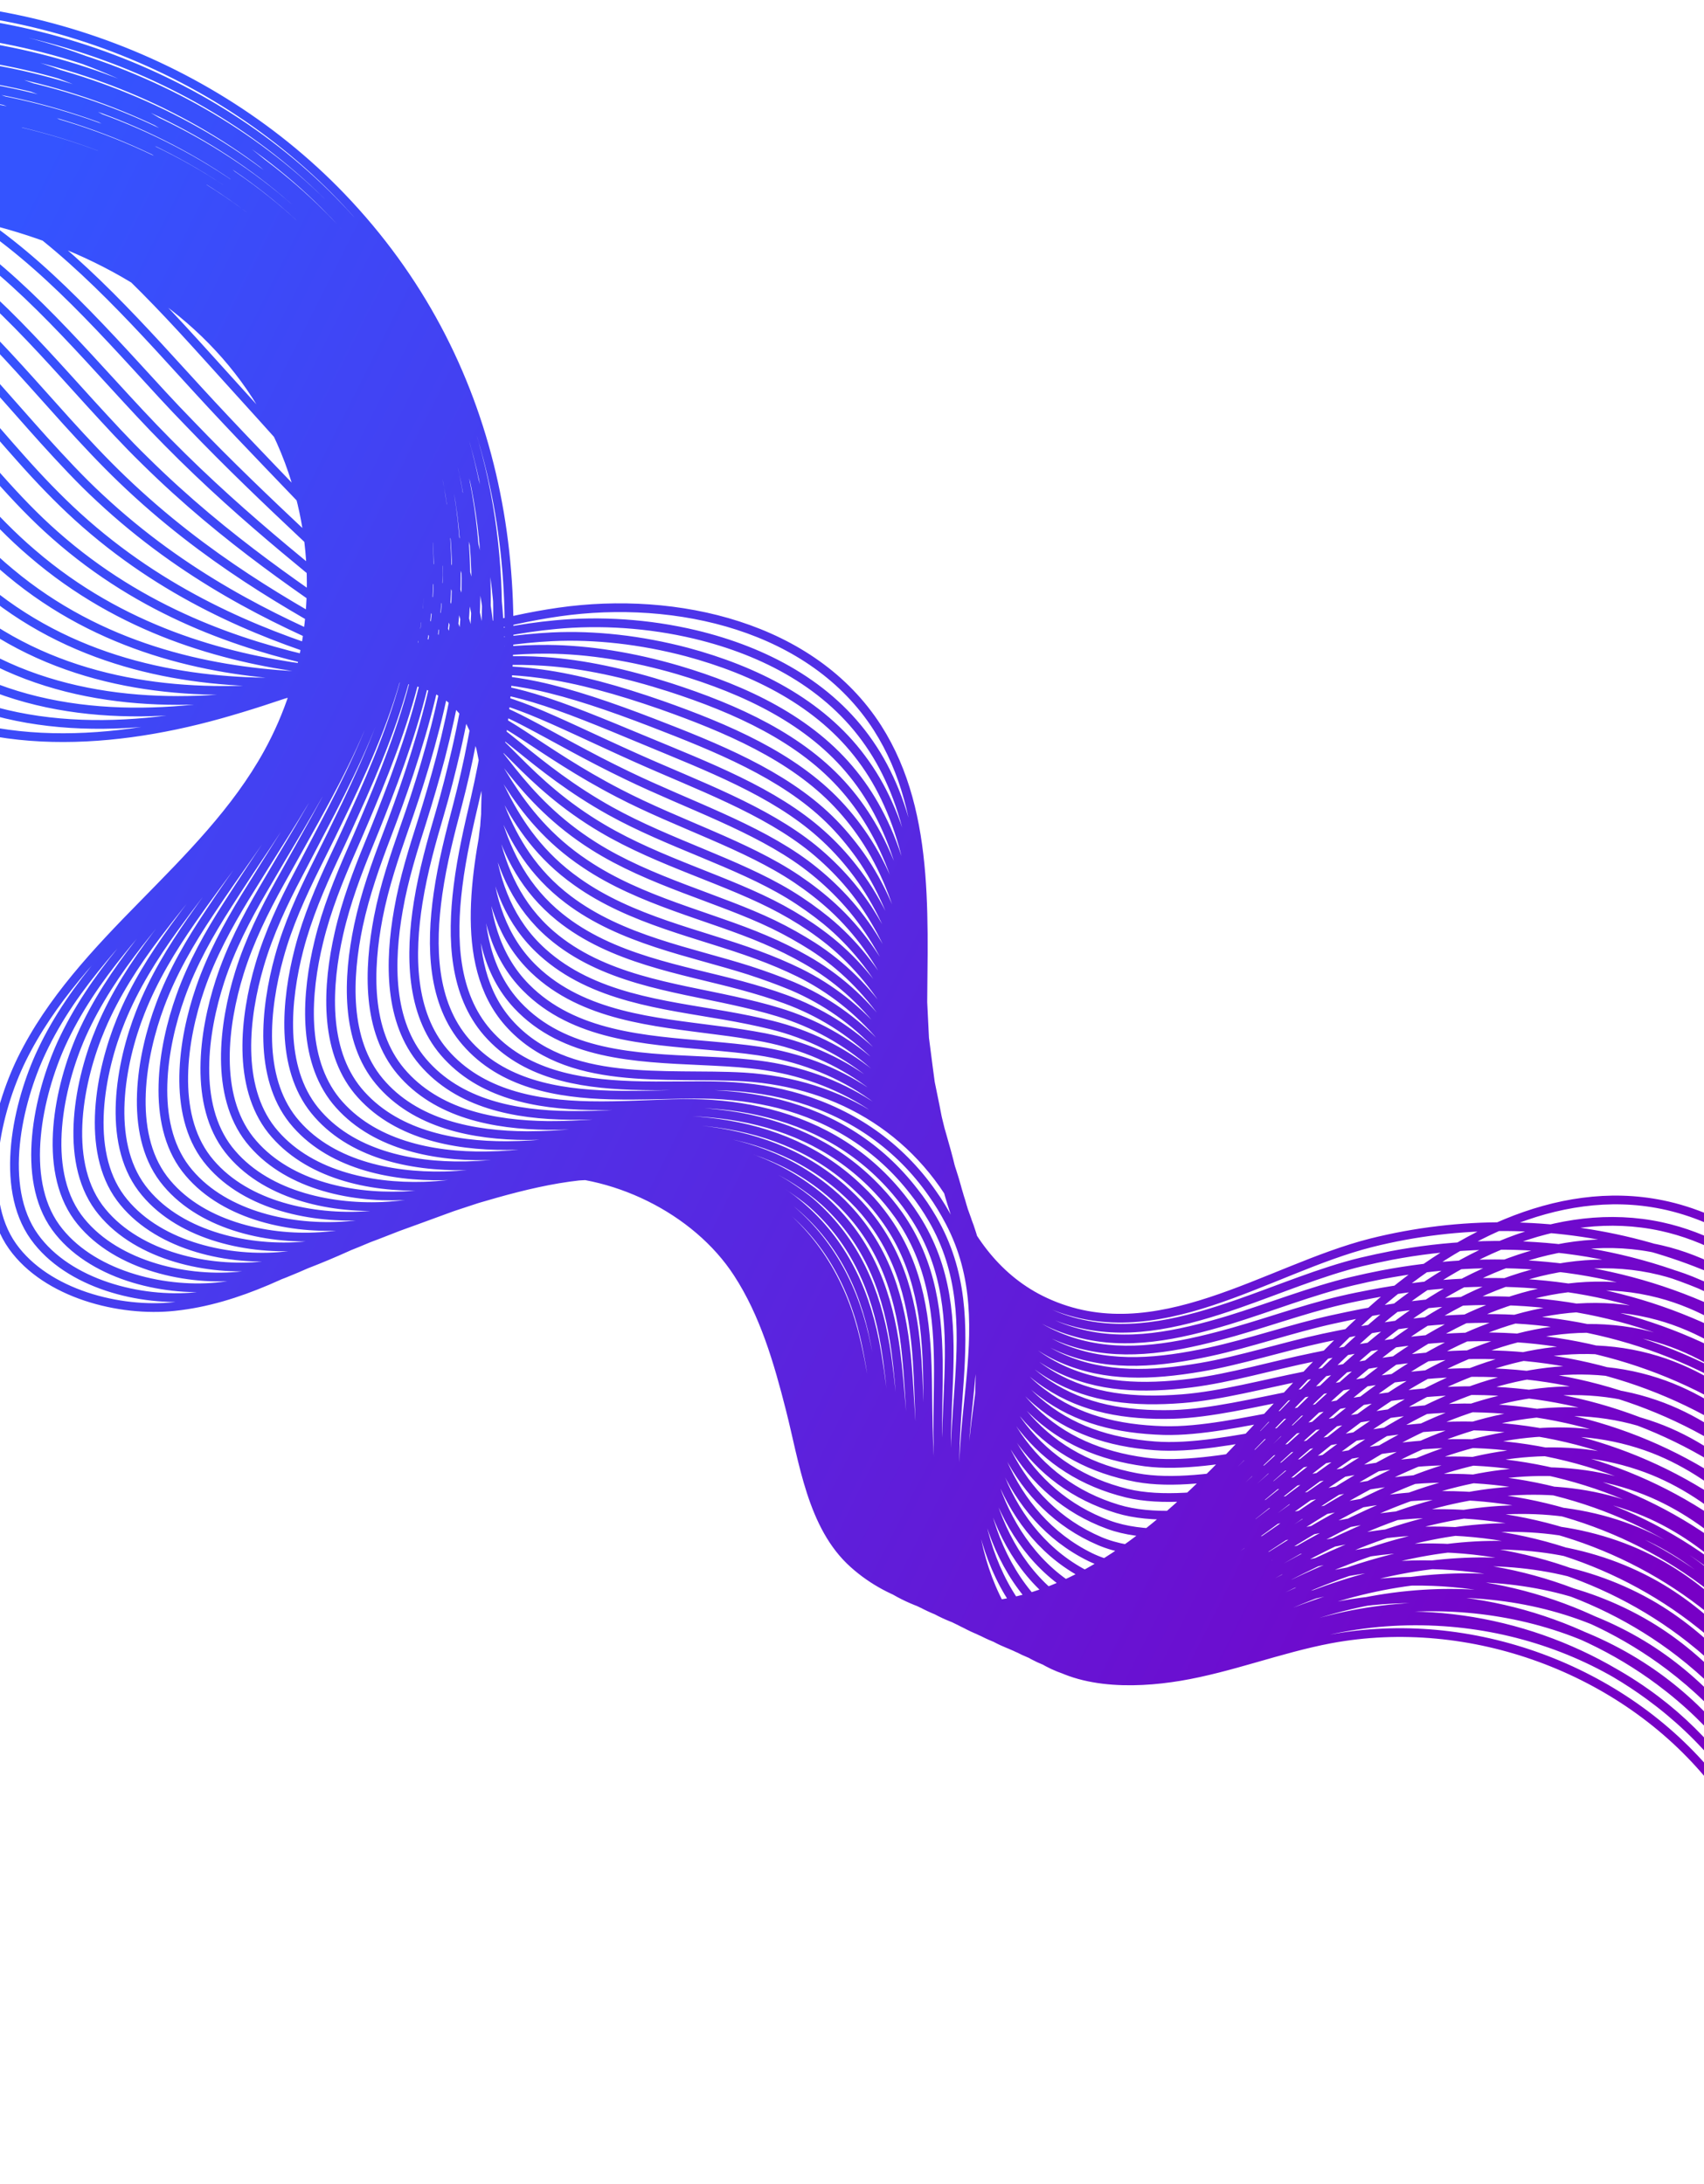 <svg width="390" height="500" viewBox="0 0 390 500" fill="none" xmlns="http://www.w3.org/2000/svg">
<path d="M-157.728 109.368C-142.872 86.56 -109.334 79.005 -85.952 93.195C-61.531 108.045 -51.765 139.946 -28.475 156.532C-6.126 172.44 24.015 170.854 50.169 163.564C76.323 156.275 101.097 143.941 127.97 140.104C154.843 136.268 185.962 143.395 200.826 166.621C213.674 186.746 211.032 212.551 211.196 236.396C211.41 260.232 217.714 288.099 239.214 298.051C264.501 309.798 289.91 290.563 313.827 284.516C354.441 274.326 399.307 285.318 428.697 315.646C458.705 346.563 469.87 394.836 456.472 435.624M-153.005 104.761C-137.697 82.725 -104.473 75.636 -81.129 89.631C-62.082 101.018 -51.609 122.463 -37.066 139.326C-32.898 144.134 -28.446 148.584 -23.375 152.307C-1.29 168.418 27.86 167.985 52.973 162.111C70.148 158.078 86.596 151.858 103.393 147.443C111.187 145.377 119.017 143.76 127.114 143.002C137.394 142.023 148.453 142.715 159.111 145.255C175.02 149.055 189.784 156.87 198.934 170.174C201.319 173.608 203.176 177.194 204.711 180.944C211.743 198.198 210.79 218.618 211.41 238.024C211.498 241.093 211.703 244.24 211.966 247.427C213.997 268.635 220.581 290.63 238.385 299.779C241.472 301.357 244.514 302.437 247.626 303.099C259.413 305.724 271.313 302.662 283.21 298.537C292.735 295.226 302.265 291.155 311.589 288.895C313.862 288.354 316.143 287.861 318.435 287.418C330.876 285.06 343.608 284.466 356.095 285.742C382.323 288.505 407.467 299.774 426.349 318.933C432.136 324.794 437.248 331.342 441.587 338.343C459.928 367.775 465.12 405.57 454.224 438.386M-148.234 100.144C-132.512 78.939 -99.613 72.266 -76.257 86.057C-57.199 97.24 -46.402 118.268 -31.82 135.073C-27.662 139.832 -23.258 144.292 -18.227 148.073C3.555 164.445 31.802 165.097 55.875 160.639C72.323 157.555 87.975 152.451 103.841 148.975C111.213 147.345 118.622 146.164 126.337 145.783C136.108 145.308 146.706 146.493 157.207 149.266C172.841 153.473 187.734 160.91 197.17 173.601C199.624 176.87 201.608 180.33 203.213 183.915C210.765 200.462 210.662 220.312 211.712 239.585C211.898 242.634 212.102 245.782 212.463 248.95C214.786 270.101 220.738 291.965 237.761 301.519C240.662 303.183 243.616 304.331 246.601 305.119C257.918 308.189 269.483 305.748 281.191 302.216C290.597 299.333 300.174 295.506 309.507 293.294C311.78 292.753 314.061 292.261 316.353 291.817C328.745 289.469 341.391 288.69 353.858 289.868C379.972 292.299 405.176 303.354 424.117 322.3C429.944 328.102 435.037 334.552 439.425 341.544C457.884 370.801 463.115 408.538 452.094 441.227M-143.463 95.528C-127.278 75.144 -94.742 68.946 -71.385 82.483C-52.307 93.511 -41.146 114.064 -26.632 130.78C-22.474 135.54 -18.07 139.999 -13.136 143.799C8.332 160.383 35.638 162.179 58.669 159.137C74.391 157.003 89.247 153.014 104.192 150.526C111.143 149.332 118.13 148.586 125.424 148.641C134.694 148.718 144.871 150.339 155.166 153.354C170.564 157.911 185.488 164.987 195.22 177.115C197.743 180.219 199.797 183.514 201.519 186.924C209.592 202.763 210.291 222.053 211.819 241.183C212.054 244.223 212.346 247.303 212.755 250.461C215.411 271.497 220.73 293.232 236.883 303.257C239.648 304.998 242.465 306.223 245.274 307.147C256.062 310.623 267.311 308.9 278.909 305.845C288.205 303.438 297.82 299.806 307.114 297.653C309.386 297.112 311.678 296.668 313.92 296.234C326.312 293.885 338.881 292.97 351.262 293.962C377.31 296.052 402.573 306.893 421.516 325.585C427.334 331.339 432.514 337.722 436.893 344.664C455.412 373.708 460.691 411.436 449.651 444.026M-138.692 90.911C-122.093 71.358 -89.881 65.577 -66.464 78.9C-47.366 89.772 -35.891 109.859 -21.337 126.518C-17.179 131.277 -12.833 135.697 -7.939 139.555C13.265 156.342 39.581 159.291 61.571 157.664C76.614 156.472 90.685 153.646 104.64 152.057C111.17 151.299 117.677 150.95 124.647 151.422C133.457 151.992 143.173 154.108 153.31 157.356C168.472 162.261 183.486 169.017 193.456 180.543C196.057 183.53 198.18 186.66 200.02 189.895C208.614 205.026 210.173 223.796 212.121 242.743C212.395 245.725 212.785 248.786 213.243 251.935C216.24 272.905 220.869 294.47 236.25 304.948C238.868 306.717 241.567 308.117 244.239 309.118C254.548 312.99 265.471 311.937 276.88 309.475C286.008 307.506 295.719 304.108 305.032 302.052C307.314 301.56 309.596 301.068 311.838 300.633C324.191 298.343 336.664 297.193 349.065 298.03C375.047 299.778 400.312 310.366 419.324 328.893C425.181 334.589 430.352 340.923 434.77 347.807C453.407 376.676 458.668 414.306 447.56 446.809M-133.921 86.294C-116.869 67.513 -85.011 62.256 -61.592 75.326C-42.483 85.994 -30.635 105.655 -16.1 122.216C-11.951 126.926 -7.606 131.346 -2.8 135.272C18.101 152.32 43.523 156.403 64.463 156.143C78.789 155.949 92.054 154.191 105.137 153.58C111.245 153.257 117.331 153.344 123.88 154.251C132.19 155.374 141.435 157.935 151.415 161.415C166.293 166.68 181.397 173.114 191.701 184.019C194.371 186.841 196.613 189.796 198.571 192.857C207.685 207.28 210.095 225.48 212.472 244.294C212.843 247.257 213.282 250.309 213.73 253.409C217.059 274.264 221.056 295.698 235.607 306.59C238.088 308.437 240.601 309.923 243.195 311.04C253.024 315.308 263.573 314.935 274.882 312.999C283.89 311.457 293.648 308.303 302.97 306.296C305.252 305.804 307.495 305.37 309.786 304.926C322.09 302.645 334.534 301.349 346.85 302C372.717 303.416 398.041 313.791 417.162 332.094C423.058 337.731 428.22 344.017 432.677 350.843C451.432 379.537 456.683 417.119 445.498 449.485M-129.198 81.687C-111.733 63.737 -80.199 58.896 -56.769 71.762C-37.591 82.264 -25.428 101.46 -10.903 117.972C-6.754 122.683 -2.457 127.112 2.3 131.047C22.888 148.308 47.368 153.534 67.257 154.641C80.867 155.446 93.287 154.812 105.478 155.082C111.174 155.244 116.83 155.717 122.947 157.012C130.757 158.687 139.581 161.683 149.365 165.455C164.016 171.117 179.151 177.191 189.742 187.484C192.481 190.141 194.801 192.98 196.877 195.866C206.512 209.581 209.782 227.261 212.618 245.834C213.087 248.778 213.516 251.781 214.062 254.862C217.674 275.612 221.039 296.915 234.768 308.27C237.113 310.194 239.49 311.757 241.956 313C251.315 317.713 261.538 318.01 272.649 316.618C281.537 315.504 291.294 312.604 300.635 310.694C302.917 310.202 305.16 309.767 307.412 309.382C319.667 307.111 332.025 305.629 344.312 306.133C370.112 307.209 395.497 317.369 414.629 335.468C420.515 341.057 425.765 347.274 430.213 354.052C449.027 382.532 454.327 420.104 443.066 452.333M-124.436 77.022C-106.509 59.892 -75.289 55.518 -51.907 68.14C-32.717 78.437 -20.231 97.216 -5.676 113.621C-1.536 118.283 2.77 122.761 7.43 126.715C27.763 144.228 51.243 150.558 70.14 153.071C83.023 154.826 94.648 155.307 105.917 156.565C111.192 157.163 116.426 158.072 122.171 159.793C129.471 161.971 137.834 165.461 147.461 169.466C161.876 175.477 177.1 181.23 187.929 190.921C190.737 193.412 193.175 196.077 195.33 198.847C205.534 211.845 209.606 228.964 212.871 247.404C213.38 250.29 213.916 253.322 214.501 256.345C218.454 277.029 221.168 298.104 234.086 309.97C236.294 311.971 238.534 313.611 240.872 314.98C249.703 320.099 259.601 321.067 270.611 320.2C279.38 319.514 289.184 316.857 298.534 314.996C300.826 314.552 303.068 314.118 305.311 313.684C317.566 311.412 329.847 309.794 342.057 310.161C367.791 310.896 393.187 320.852 412.378 338.737C418.295 344.218 423.545 350.436 428.08 357.146C447.013 385.451 452.304 422.975 440.965 455.067M-119.665 72.405C-101.334 56.058 -70.428 52.148 -46.986 64.556C-27.776 74.698 -14.927 93.002 -0.39 109.31C3.749 113.972 8.006 118.459 12.578 122.481C32.599 140.206 55.136 147.68 72.992 151.608C85.149 154.313 95.929 155.919 106.365 158.097C111.16 159.091 116.031 160.475 121.345 162.583C128.145 165.314 136.087 169.239 145.556 173.477C159.735 179.837 175.001 185.279 186.164 194.348C189.052 196.723 191.549 199.174 193.822 201.769C204.555 214.108 209.469 230.61 213.164 248.915C213.77 251.782 214.345 254.757 214.93 257.78C219.167 278.358 221.297 299.294 233.345 311.631C235.368 313.718 237.529 315.475 239.73 316.921C248.081 322.437 257.654 324.074 268.475 323.8C277.125 323.542 286.976 321.129 296.336 319.317C298.627 318.873 300.87 318.439 303.073 318.063C315.28 315.801 327.474 313.997 339.704 314.209C365.334 314.66 390.779 324.353 410.07 341.966C416.026 347.389 421.315 353.549 425.841 360.21C444.892 388.341 450.163 425.767 438.806 457.761M-114.894 67.789C-96.1 52.262 -65.558 48.828 -42.114 60.983C-22.893 70.92 -9.671 88.797 4.856 105.056C8.995 109.718 13.243 114.157 17.727 118.246C37.434 136.184 59.03 144.801 75.894 150.136C87.373 153.782 97.26 156.522 106.814 159.629C111.187 161.059 115.627 162.83 120.529 165.422C126.829 168.705 134.301 173.076 143.613 177.546C157.507 184.265 172.911 189.377 184.302 197.795C187.259 200.004 189.884 202.329 192.226 204.759C203.529 216.381 209.205 232.381 213.369 250.494C214.023 253.352 214.638 256.268 215.33 259.321C219.907 279.834 221.347 300.599 232.624 313.39C234.509 315.554 236.485 317.397 238.608 318.959C246.479 324.872 255.726 327.179 266.359 327.498C274.898 327.717 284.787 325.499 294.166 323.784C296.408 323.35 298.709 322.955 300.903 322.53C313.07 320.326 325.227 318.327 337.371 318.353C362.934 318.463 388.43 327.894 407.741 345.351C413.687 350.725 419.016 356.827 423.581 363.43C442.74 391.337 448.012 428.763 436.577 460.621M-110.172 63.181C-90.964 48.485 -60.746 45.468 -37.291 57.418C-18.05 67.2 -4.513 84.612 10.044 100.764C14.223 105.368 18.382 109.874 22.817 113.973C42.27 132.161 62.866 141.883 78.688 148.634C89.441 153.23 98.474 157.045 107.165 161.18C111.068 163.055 115.135 165.252 119.655 168.222C125.445 172.008 132.505 176.863 141.611 181.576C155.279 188.693 170.705 193.395 182.392 201.25C185.418 203.295 188.16 205.445 190.62 207.701C202.492 218.605 208.971 234.045 213.612 252.015C214.306 254.815 215.028 257.761 215.759 260.756C220.62 281.163 221.467 301.739 231.874 315.002C233.622 317.243 235.461 319.164 237.457 320.852C244.8 327.17 253.731 330.196 264.253 330.992C272.673 331.638 282.609 329.664 291.949 328.007C294.201 327.622 296.443 327.188 298.647 326.812C310.765 324.617 322.835 322.432 334.951 322.312C360.448 322.081 385.955 331.307 405.326 348.55C411.311 353.867 416.67 359.861 421.235 366.464C440.463 394.206 445.774 431.574 434.263 463.295M-105.4 58.565C-85.74 44.641 -55.876 42.147 -32.419 53.845C-13.167 63.422 0.742 80.407 15.29 96.51C19.469 101.114 23.619 105.572 27.966 109.738C47.106 128.139 66.799 138.947 81.541 147.171C91.576 152.766 99.795 157.599 107.613 162.712C111.085 164.974 114.691 167.665 118.839 171.061C124.178 175.39 130.768 180.69 139.667 185.645C153.099 193.111 168.615 197.493 180.588 204.736C183.683 206.615 186.505 208.649 189.082 210.73C201.524 220.918 208.814 235.846 213.875 253.634C214.666 256.415 215.428 259.303 216.159 262.297C221.361 282.638 221.566 303.036 231.152 316.761C232.754 319.03 234.466 321.077 236.334 322.89C243.197 329.605 251.803 333.301 262.137 334.69C270.437 335.764 280.371 334.043 289.779 332.474C292.031 332.089 294.283 331.703 296.477 331.279C308.595 329.084 320.588 326.762 332.666 326.448C358.048 325.884 383.615 334.896 403.045 351.926C409.07 357.184 414.419 363.129 419.024 369.674C438.37 397.242 443.662 434.512 432.083 466.145M-100.629 53.948C-80.555 40.855 -51.015 38.778 -27.499 50.261C-8.177 59.673 6.047 76.193 20.575 92.199C24.745 96.754 28.856 101.27 33.154 105.446C51.981 124.059 70.732 136.01 84.482 145.64C93.79 152.185 101.155 158.094 108.11 164.235C111.151 166.884 114.346 170.059 118.111 173.833C122.95 178.713 129.069 184.459 137.86 189.637C151.057 197.452 166.662 201.513 178.872 208.154C182.095 209.908 184.976 211.727 187.632 213.692C200.643 223.162 208.735 237.53 214.226 255.185C215.066 257.956 215.866 260.786 216.695 263.762C222.229 283.988 221.792 304.206 230.518 318.451C231.984 320.798 233.558 322.922 235.299 324.861C241.673 331.923 249.914 336.348 260.147 338.262C268.328 339.764 278.31 338.286 287.727 336.767C289.979 336.381 292.231 335.996 294.434 335.62C306.504 333.435 318.41 330.928 330.469 330.515C355.785 329.61 381.412 338.409 400.902 355.224C406.918 360.434 412.306 366.321 416.95 372.807C436.405 400.152 441.697 437.422 430.089 468.909M-95.858 49.332C-75.322 37.059 -46.096 35.448 -22.627 46.688C-3.285 55.944 11.253 71.998 25.812 87.897C29.981 92.452 34.083 96.919 38.293 101.163C56.865 120.028 74.616 133.083 87.325 144.129C95.956 151.614 102.409 158.56 108.5 165.728C111.12 168.812 113.893 172.423 117.236 176.632C121.576 182.065 127.273 188.247 135.859 193.667C148.77 201.841 164.465 205.581 176.962 211.61C180.253 213.198 183.213 214.901 185.978 216.643C199.549 225.347 208.403 239.213 214.363 256.676C215.291 259.38 216.149 262.249 217.018 265.166C222.883 285.277 221.814 305.365 229.719 320.073C231.048 322.497 232.437 324.707 234.051 326.772C239.945 334.231 247.87 339.374 257.905 341.832C265.918 343.771 275.995 342.529 285.382 341.116C287.643 340.779 289.895 340.394 292.04 339.979C304.062 337.803 315.94 335.149 327.912 334.551C353.162 333.305 378.8 341.899 398.35 358.501C404.405 363.652 409.832 369.481 414.476 375.967C434.049 403.137 439.38 440.349 427.647 471.709M-91.136 44.725C-70.186 33.283 -41.284 32.088 -17.804 43.123C1.549 52.175 16.46 67.803 31.009 83.653C35.179 88.208 39.231 92.685 43.393 96.938C61.652 116.015 78.461 130.213 90.178 142.666C98.082 151.101 103.769 159.055 108.958 167.308C111.137 170.731 113.508 174.876 116.42 179.472C120.259 185.456 125.497 192.132 133.915 197.736C146.6 206.308 162.366 209.63 175.109 215.105C178.47 216.528 181.548 218.057 184.391 219.682C198.531 227.668 208.197 241.024 214.577 258.304C215.553 260.998 216.5 263.799 217.417 266.708C223.575 286.762 221.904 306.612 228.939 321.792C230.083 324.303 231.383 326.58 232.87 328.771C238.285 336.626 245.884 342.44 255.77 345.433C263.672 347.848 273.787 346.801 283.184 345.437C285.445 345.1 287.697 344.715 289.852 344.348C301.833 342.231 313.615 339.343 325.608 338.589C350.744 337.011 376.431 345.342 396.041 361.73C402.126 366.774 407.554 372.603 412.237 379.031C431.879 406.036 437.25 443.19 425.439 474.412M-86.365 40.108C-64.962 29.439 -36.413 28.768 -12.932 39.55C6.442 48.446 21.716 63.599 36.246 79.351C40.406 83.858 44.468 88.383 48.493 92.713C66.439 112.003 82.345 127.286 92.982 141.213C100.16 150.598 105.032 159.57 109.308 168.859C111.067 172.718 112.967 177.307 115.556 182.32C118.885 188.808 123.71 195.968 131.972 201.805C144.421 210.726 160.228 213.736 173.306 218.59C176.736 219.848 179.931 221.203 182.893 222.653C197.602 229.922 208.021 242.727 214.927 259.855C216.002 262.53 216.997 265.322 217.905 268.182C224.394 288.121 222.091 307.841 228.306 323.483C229.312 326.071 230.485 328.474 231.835 330.742C236.77 338.994 243.995 345.486 253.741 349.063C261.524 351.907 271.638 351.112 281.092 349.788C283.354 349.451 285.566 349.124 287.711 348.708C299.644 346.6 311.349 343.575 323.305 342.627C348.374 340.707 374.121 348.825 393.742 365.008C399.818 370.003 405.333 375.765 410.007 382.144C429.758 408.926 435.119 446.031 423.241 477.165M-81.593 35.491C-59.777 25.652 -31.553 25.399 -8.011 35.967C11.373 44.658 26.971 59.394 41.492 75.098C45.652 79.604 49.656 84.09 53.641 88.478C71.333 108.02 86.239 124.408 95.883 139.74C102.383 150.066 106.49 160.046 109.766 170.44C111.094 174.685 112.582 179.759 114.739 185.159C117.569 192.199 121.924 199.804 130.037 205.923C142.251 215.193 158.147 217.883 171.463 222.134C174.971 223.276 178.236 224.465 181.316 225.74C196.585 232.244 207.815 244.538 215.151 261.531C216.264 264.149 217.309 266.931 218.323 269.821C225.154 289.694 222.2 309.186 227.603 325.339C228.463 327.955 229.509 330.484 230.731 332.878C235.187 341.526 242.086 348.689 251.683 352.8C259.346 356.072 269.507 355.521 278.932 354.303C281.203 354.015 283.406 353.64 285.56 353.273C297.493 351.165 309.112 347.955 320.99 346.869C345.993 344.608 371.752 352.521 391.481 368.481C397.596 373.418 403.102 379.131 407.815 385.452C427.683 412.059 433.035 449.115 421.08 480.113M-76.822 30.875C-54.543 21.857 -26.682 22.078 -3.14 32.393C16.314 40.919 32.227 55.19 46.729 70.796C50.879 75.253 54.893 79.788 58.781 84.195C76.159 103.949 90.123 121.48 98.726 138.229C104.5 149.505 107.85 160.542 110.156 171.933C111.102 176.555 112.129 182.124 113.914 187.95C116.243 195.542 120.177 203.583 128.084 209.943C140.013 219.572 156.048 221.931 169.601 225.58C173.179 226.557 176.562 227.571 179.719 228.731C195.606 234.508 207.6 246.299 215.355 263.111C216.566 265.709 217.65 268.433 218.713 271.313C225.925 291.062 222.29 310.433 226.823 327.059C227.546 329.751 228.455 332.358 229.55 334.877C233.526 343.922 240.061 351.813 249.508 356.459C257.052 360.158 267.26 359.851 276.694 358.682C278.965 358.394 281.178 358.067 283.323 357.652C295.207 355.553 306.748 352.206 318.647 350.965C343.535 348.372 369.354 356.071 389.143 371.817C395.297 376.696 400.842 382.351 405.546 388.623C425.523 415.007 430.875 452.063 418.891 482.914M-72.051 26.258C-49.368 18.022 -21.773 18.699 1.732 28.819C21.197 37.141 37.482 50.985 51.975 66.543C56.125 71 60.081 75.496 63.929 79.961C81.004 99.976 94.056 118.544 101.579 136.766C106.626 148.992 109.269 161.076 110.614 173.513C111.177 178.514 111.695 184.585 113.098 190.789C114.927 198.933 118.439 207.409 126.141 214.012C137.843 224.039 153.9 225.99 167.797 229.066C171.444 229.877 174.945 230.717 178.172 231.711C194.619 236.722 207.375 248.012 215.609 264.68C216.868 267.269 218.05 269.975 219.103 272.806C226.598 292.45 222.37 311.631 226.082 328.719C226.669 331.489 227.441 334.173 228.399 336.77C231.895 346.21 238.105 354.771 247.402 359.952C254.827 364.08 265.082 364.016 274.535 362.945C276.806 362.657 279.019 362.33 281.124 361.973C292.969 359.933 304.463 356.341 316.285 354.963C341.107 352.029 366.985 359.514 386.785 375.056C392.93 379.886 398.505 385.434 403.258 391.697C423.304 417.915 428.695 454.913 416.634 485.627M-67.338 21.602C-44.192 14.187 -16.97 15.291 6.546 25.206C26.031 33.372 42.631 46.751 57.153 62.201C61.353 66.649 65.259 71.154 69.01 75.638C85.821 95.856 97.882 115.577 104.413 135.205C108.782 148.372 110.62 161.523 110.995 174.957C111.136 180.393 111.233 186.9 112.214 193.54C113.495 202.246 116.585 211.158 124.178 217.984C135.645 228.36 151.791 229.989 165.926 232.463C169.642 233.11 173.222 233.833 176.567 234.653C193.573 238.898 207.102 249.735 215.794 266.162C217.142 268.683 218.372 271.379 219.475 274.201C227.31 293.779 222.49 312.772 225.283 330.341C225.733 333.188 226.369 335.949 227.199 338.671C230.255 348.45 236.1 357.739 245.209 363.513C252.523 368.117 262.825 368.298 272.23 367.236C274.51 366.997 276.723 366.67 278.828 366.313C290.625 364.282 302.042 360.554 313.825 358.981C338.582 355.705 364.461 362.937 384.37 378.255C390.554 383.027 396.12 388.526 400.96 394.722C421.124 420.765 426.497 457.666 414.368 488.292M-62.567 16.986C-39.008 10.401 -12.1 11.97 11.467 21.623C30.963 29.584 47.935 42.537 62.439 57.89C66.629 62.289 70.486 66.803 74.198 71.346C90.696 91.776 101.913 112.622 107.305 133.684C110.996 147.792 112.087 162.048 111.433 176.441C111.193 182.254 110.828 189.255 111.428 196.272C112.199 205.481 114.878 214.878 122.265 221.946C133.495 232.672 149.722 233.931 164.104 235.851C167.938 236.323 171.586 236.882 175 237.536C192.567 241.015 206.907 251.341 216.077 267.625C217.474 270.137 218.743 272.774 219.943 275.577C228.111 295.04 222.648 313.854 224.631 331.935C224.944 334.859 225.394 337.706 226.146 340.545C228.722 350.72 234.202 360.737 243.2 366.988C250.395 372.02 260.696 372.454 270.168 371.48C272.4 371.25 274.612 370.923 276.718 370.566C288.514 368.535 299.845 364.621 311.6 362.902C336.251 359.343 362.181 366.312 382.15 381.417C388.373 386.131 393.978 391.571 398.809 397.718C419.082 423.538 424.454 460.439 412.248 490.928M-57.796 12.369C-33.774 6.606 -7.229 8.65 16.338 18.049C35.855 25.855 53.191 38.333 67.685 53.637C71.875 58.036 75.733 62.55 79.347 67.112C95.541 87.803 105.807 109.743 110.206 132.212C113.171 147.269 113.505 162.583 111.94 178.012C111.278 184.261 110.443 191.707 110.67 199.15C110.941 208.912 113.149 218.753 120.379 226.055C131.325 237.139 147.641 238.077 162.358 239.376C166.271 239.732 170.028 240.067 173.569 240.595C191.745 243.299 206.856 253.171 216.447 269.273C217.941 271.766 219.259 274.395 220.45 277.149C228.959 296.546 222.903 315.17 223.967 333.732C224.143 336.733 224.457 339.658 225.081 342.622C227.178 353.194 232.332 363.882 241.142 370.725C248.169 376.194 258.566 376.862 268.047 375.937C270.278 375.708 272.501 375.429 274.606 375.072C286.354 373.051 297.607 369 309.325 367.086C333.91 363.186 359.899 369.941 379.879 384.841C386.083 389.457 391.737 394.888 396.608 400.977C416.949 426.632 422.361 463.475 410.137 493.867M-53.025 7.753C-28.55 2.761 -2.369 5.28 21.21 14.475C40.748 22.125 58.398 34.137 72.922 49.335C77.102 53.685 80.911 58.209 84.495 62.877C100.425 83.771 109.7 106.865 113.059 130.749C115.298 146.757 114.885 163.176 112.339 179.553C111.305 186.229 109.99 194.071 109.796 201.95C109.567 212.264 111.354 222.541 118.377 230.085C129.097 241.567 145.493 242.136 160.447 242.832C164.429 243.022 168.256 243.192 171.925 243.595C190.66 245.532 206.534 254.903 216.603 270.862C218.136 273.297 219.552 275.906 220.791 278.651C229.583 297.942 222.993 316.418 223.187 335.452C223.217 338.481 223.412 341.58 223.9 344.622C225.566 355.58 230.297 366.957 239.016 374.375C245.923 380.271 256.367 381.183 265.809 380.316C268.05 380.135 270.263 379.808 272.369 379.451C284.067 377.439 295.283 373.194 306.933 371.191C331.452 366.95 357.453 373.501 377.492 388.187C383.735 392.745 389.428 398.118 394.29 404.158C414.749 429.638 420.151 466.432 407.85 496.687M-48.302 3.145C-2.737 -4.462 46.119 11.727 78.11 45.042C113.845 82.286 122.663 132.026 112.681 181.056C109.376 197.428 104.267 220.422 116.376 234.114C129.645 249.099 152.465 245.49 170.27 246.546C192.485 247.91 211.317 259.491 221.123 280.104C231.708 302.387 220.252 323.424 222.651 346.533C223.838 357.888 228.243 369.934 236.764 377.896C245.159 385.731 259.193 385.594 270.024 383.8C281.683 381.847 292.813 377.415 304.474 375.208C336.492 369.212 371.385 381.983 391.904 407.25C412.472 432.507 417.865 469.252 405.496 499.419M-52.205 5.975C-28.973 1.882 -4.92 3.599 17.533 10.634C39.5 17.511 59.975 29.482 76.166 45.975C88.505 58.509 97.718 72.66 103.906 87.903C109.777 102.297 112.926 117.521 113.698 133.003C114.278 144.627 113.466 156.369 111.601 168.162C110.831 173.067 109.856 177.96 108.735 182.882C107.325 188.922 105.685 195.866 104.823 202.913C103.308 214.942 103.892 227.628 111.56 236.413C119.867 245.883 132.222 248.044 144.548 248.49C151.831 248.75 159.098 248.405 165.768 248.631C171.785 248.883 177.574 249.786 182.998 251.417C195.246 255.116 205.797 262.331 213.355 273.16C214.813 275.205 216.153 277.424 217.357 279.72C223.931 292.258 223.26 304.731 222.002 317.571C221.089 326.702 219.893 335.938 220.953 345.597C220.97 345.948 221.036 346.289 221.054 346.64C222.446 357.752 226.737 369.467 235.064 377.214C240.738 382.489 248.918 384.244 256.962 384.255C261.11 384.261 265.262 383.761 269.016 383.034C273.267 382.262 277.442 381.099 281.598 379.84C289.004 377.596 296.246 375.031 303.706 373.334C312.522 371.323 321.554 370.688 330.471 371.288C346.922 372.403 363.161 377.909 376.765 387.568C382.68 391.735 388.045 396.716 392.714 402.287C394.502 404.471 396.202 406.721 397.765 409.049C414.828 434.226 418.378 468.242 406.499 496.24M-56.167 8.766C-32.68 4.421 -8.419 5.642 14.349 12.212C36.591 18.681 57.613 30.344 74.145 46.771C86.728 59.258 96.155 73.469 102.311 89.072C108.123 103.679 111.017 119.155 111.301 134.732C111.492 146.431 110.27 158.151 107.987 169.874C107.061 174.758 105.931 179.631 104.654 184.532C103.049 190.61 101.253 197.534 100.245 204.609C98.525 216.627 98.864 229.613 106.61 238.534C114.887 248.112 127.456 250.332 139.763 250.681C147.085 250.883 154.382 250.431 161.072 250.502C167.11 250.597 172.87 251.354 178.345 252.722C190.644 255.906 201.287 262.546 209.189 272.803C210.726 274.731 212.145 276.834 213.436 279.063C220.422 291.116 220.424 303.408 219.566 316.221C218.955 325.344 217.972 334.64 219.081 344.29C219.099 344.641 219.165 344.982 219.231 345.323C220.681 356.475 224.903 368.355 233.289 376.141C239.089 381.544 247.433 383.368 255.653 383.244C259.89 383.182 264.09 382.673 267.932 381.878C272.262 380.989 276.525 379.759 280.711 378.392C288.186 375.984 295.478 373.156 302.98 371.147C311.827 368.777 320.823 367.693 329.761 367.884C346.266 368.23 362.891 372.853 377.012 382.31C383.112 386.39 388.681 391.382 393.516 397.023C395.353 399.197 397.111 401.487 398.732 403.854C416.368 429.376 419.95 464.346 407.494 492.759M-60.119 11.605C-36.425 7.018 -11.908 7.734 11.183 13.887C33.74 19.89 55.221 31.312 72.143 47.664C84.961 60.055 94.572 74.433 100.745 90.387C106.497 105.208 109.088 120.945 108.933 136.607C108.782 148.372 107.094 160.031 104.402 171.731C103.271 176.604 102.043 181.496 100.611 186.377C98.811 192.492 96.859 199.396 95.715 206.548C93.79 218.556 93.942 231.881 101.658 240.91C109.944 250.536 122.687 252.874 135.025 253.116C142.386 253.259 149.713 252.701 156.424 252.616C162.481 252.556 168.253 253.108 173.699 254.33C186.06 257.046 196.823 263.006 205.08 272.739C206.656 274.609 208.153 276.595 209.533 278.756C216.931 290.325 217.606 302.436 217.147 315.223C216.838 324.338 216.069 333.693 217.285 343.373C217.352 343.714 217.369 344.065 217.435 344.406C218.992 355.588 223.038 367.603 231.54 375.468C237.514 380.989 246.015 382.833 254.381 382.681C258.715 382.6 262.945 381.984 266.875 381.122C271.293 380.165 275.586 378.828 279.793 377.306C287.327 374.683 294.67 371.592 302.163 369.282C310.994 366.56 320.011 365.068 329.011 364.792C345.609 364.31 362.579 368.107 377.218 377.363C383.504 381.357 389.277 386.36 394.277 392.07C396.221 394.273 397.988 396.612 399.659 398.97C417.876 424.885 421.482 460.761 408.44 489.541M-64.07 14.444C-40.113 9.654 -15.447 9.836 8.008 15.514C30.84 21.11 52.868 32.223 70.18 48.499C83.242 60.843 93.076 75.33 99.16 91.604C104.852 106.64 107.188 122.628 106.536 138.335C106.044 150.167 103.84 161.773 100.837 173.433C99.551 178.286 98.118 183.167 96.588 188.066C94.642 194.21 92.437 201.112 91.195 208.283C89.066 220.28 88.972 233.906 96.765 243.071C105.013 252.755 117.979 255.202 130.298 255.347C137.698 255.432 145.006 254.776 151.786 254.525C157.815 254.319 163.607 254.715 169.104 255.675C181.468 257.884 192.371 263.26 200.972 272.421C202.627 274.175 204.212 276.094 205.67 278.138C213.422 289.183 214.78 301.162 214.77 313.912C214.762 323.02 214.159 332.444 215.482 342.154C215.548 342.495 215.565 342.846 215.631 343.187C217.256 354.457 221.223 366.589 229.725 374.453C235.825 380.102 244.491 382.016 252.994 381.786C257.377 381.696 261.744 381.002 265.704 380.033C270.151 378.97 274.523 377.516 278.769 375.936C286.363 373.099 293.756 369.746 301.251 367.182C310.113 364.1 319.094 362.159 328.165 361.465C344.865 360.205 362.172 363.127 377.269 372.143C383.79 376.04 389.719 381.064 394.883 386.843C396.886 389.086 398.751 391.406 400.44 393.861C419.19 420.179 422.859 456.903 409.249 486.147M-68.032 17.234C-43.869 12.202 -18.945 11.879 4.833 17.14C27.94 22.329 50.516 33.134 68.169 49.344C81.474 61.641 91.522 76.187 97.575 92.822C103.207 108.071 105.288 124.311 104.149 140.113C103.267 152.02 100.654 163.604 97.232 175.194C95.79 180.026 94.202 184.886 92.468 189.775C90.326 195.956 87.966 202.838 86.578 210.037C84.293 222.013 83.906 235.949 91.727 245.261C99.935 255.003 113.115 257.51 125.433 257.654C132.825 257.69 140.211 256.918 147.012 256.512C153.061 256.15 158.874 256.391 164.381 257.146C176.807 258.888 187.831 263.583 196.737 272.229C198.47 273.866 200.134 275.669 201.632 277.656C209.796 288.216 211.778 300.024 212.215 312.737C212.51 321.837 212.12 331.321 213.502 341.07C213.568 341.412 213.585 341.762 213.651 342.104C215.383 353.403 219.222 365.661 227.792 373.613C234.009 379.34 242.849 381.372 251.538 381.056C256.009 380.899 260.424 380.195 264.472 379.159C269.008 378.028 273.41 376.467 277.725 374.721C285.427 371.662 292.831 368.104 300.358 365.18C309.26 361.787 318.205 359.397 327.347 358.285C344.139 356.197 361.851 358.333 377.407 367.108C384.113 370.919 390.247 375.954 395.567 381.753C397.618 383.986 399.551 386.395 401.338 388.831C420.66 415.493 424.362 453.172 410.166 482.782M-71.984 20.074C-47.566 14.79 -22.484 13.981 1.658 18.767C25.079 23.489 48.105 34.005 66.167 50.238C79.716 62.487 89.939 77.151 95.999 94.088C101.523 109.561 103.349 126.053 101.771 141.939C100.548 153.912 97.468 165.435 93.637 177.002C92.04 181.814 90.296 186.654 88.415 191.571C86.069 197.741 83.572 204.7 82.038 211.928C79.539 223.844 78.964 238.12 86.804 247.529C94.973 257.329 108.377 259.945 120.725 259.982C128.156 259.96 135.572 259.081 142.402 258.568C148.433 258.108 154.247 258.096 159.814 258.637C172.243 259.873 183.456 263.975 192.707 272.048C194.479 273.627 196.222 275.314 197.856 277.223C206.383 287.308 209.087 298.926 209.924 311.613C210.521 320.704 210.345 330.249 211.784 340.037C211.85 340.378 211.868 340.729 211.934 341.07C213.724 352.409 217.445 364.842 226.064 372.785C232.455 378.629 241.451 380.682 250.286 380.337C254.854 380.161 259.3 379.351 263.436 378.247C268.05 376.999 272.491 375.38 276.836 373.528C284.599 370.254 292.053 366.433 299.581 363.256C308.466 359.512 317.482 356.704 326.587 355.144C343.424 352.238 361.529 353.539 377.555 362.122C384.495 365.837 390.784 370.892 396.27 376.761C398.379 379.033 400.361 381.432 402.215 383.956C422.119 411.012 425.845 449.597 411.072 479.622M-75.896 22.855C-51.272 17.328 -25.934 16.015 -1.517 20.393C22.18 24.709 45.752 34.916 64.156 51.082C77.948 63.285 88.346 78.067 94.423 95.354C99.887 111.041 101.459 127.784 99.442 143.756C97.878 155.795 94.34 167.305 90.091 178.802C88.289 183.603 86.399 188.471 84.402 193.309C81.861 199.517 79.208 206.456 77.576 213.702C74.873 225.607 74.053 240.184 81.921 249.739C90.1 259.588 103.678 262.322 116.007 262.262C123.487 262.23 130.875 261.204 137.774 260.526C143.826 259.911 149.66 259.743 155.189 260.089C167.679 260.858 178.965 264.288 188.569 271.838C190.42 273.3 192.251 274.919 193.915 276.721C202.845 286.273 206.231 297.759 207.468 310.419C208.366 319.503 208.404 329.107 209.902 338.934C209.968 339.276 209.985 339.626 210.051 339.968C211.9 351.346 215.552 363.943 224.228 371.926C230.746 377.898 239.906 380.02 248.927 379.588C253.535 379.354 258.127 378.516 262.302 377.353C266.955 376.048 271.466 374.264 275.889 372.294C283.712 368.807 291.216 364.724 298.785 361.235C307.702 357.131 316.681 353.875 325.857 351.896C342.796 348.212 361.238 348.638 377.781 357.019C384.907 360.648 391.401 365.714 397.051 371.652C399.219 373.964 401.258 376.402 403.161 378.917C423.648 406.365 427.388 445.808 412.047 476.297M-79.848 25.694C-54.969 19.916 -29.433 18.058 -4.692 22.019C19.328 25.918 43.4 35.827 62.145 51.927C76.22 64.024 86.802 78.973 92.789 96.581C98.194 112.482 99.511 129.477 97.006 145.543C95.052 157.657 91.096 169.097 86.438 180.572C84.48 185.352 82.435 190.199 80.291 195.066C77.555 201.312 74.747 208.23 72.978 215.553C70.071 227.448 69.054 242.315 76.902 252.026C85.041 261.934 98.793 264.785 111.201 264.609C118.72 264.519 126.138 263.386 133.058 262.552C139.081 261.791 144.926 261.418 150.516 261.55C163.009 261.812 174.473 264.601 184.383 271.636C186.312 272.983 188.222 274.485 189.974 276.22C199.267 285.297 203.336 296.65 205.021 309.274C206.221 318.35 206.463 327.965 208.019 337.832C208.085 338.173 208.151 338.514 208.178 338.914C210.133 350.322 213.61 363.055 222.403 371.116C229.046 377.215 238.411 379.348 247.529 378.898C252.234 378.645 256.866 377.748 261.119 376.469C265.851 375.047 270.45 373.196 274.855 371.129C282.785 367.418 290.301 363.13 297.862 359.339C306.81 354.875 315.763 351.22 325 348.774C342.032 344.262 360.82 343.862 377.88 352.043C385.191 355.585 391.89 360.662 397.705 366.669C399.921 368.971 402.019 371.449 403.981 374.003C425.039 401.796 428.812 442.193 412.885 473.049M-83.8 28.533C-58.715 22.513 -32.971 20.159 -7.858 23.695C16.428 27.137 41.008 36.796 60.143 52.82C74.462 64.87 85.267 79.927 91.214 97.847C96.558 113.962 97.572 131.218 94.619 147.32C92.323 159.501 87.91 170.928 82.882 182.322C80.769 187.082 78.568 191.909 76.269 196.755C73.338 203.039 70.373 209.937 68.458 217.288C65.395 229.162 64.094 244.388 72.009 254.187C80.118 264.202 94.085 267.113 106.484 266.888C114.042 266.74 121.499 265.549 128.381 264.52C134.434 263.652 140.29 263.074 145.881 262.953C158.426 262.7 170.031 264.905 180.294 271.416C182.263 272.704 184.251 274.09 186.081 275.709C195.738 284.311 200.528 295.473 202.613 308.071C204.115 317.139 204.523 326.823 206.186 336.72C206.252 337.061 206.318 337.402 206.393 337.792C208.407 349.24 211.814 362.138 220.607 370.199C227.366 376.377 236.906 378.628 246.209 378.091C251.012 377.819 255.673 376.815 260.064 375.459C264.884 373.97 269.512 372.011 273.996 369.828C281.986 365.904 289.552 361.353 297.105 357.26C306.036 352.445 315.001 348.332 324.31 345.467C341.443 340.177 360.617 338.894 378.087 346.843C385.633 350.289 392.487 355.386 398.468 361.462C400.742 363.804 402.898 366.321 404.918 368.915C426.558 397.101 430.306 438.413 413.85 469.675M-87.761 31.323C-62.422 25.052 -36.47 22.203 -11.042 25.272C13.568 28.298 38.646 37.658 58.131 53.665C72.694 65.668 83.713 80.785 89.628 99.065C94.913 115.393 95.672 132.901 92.232 149.098C89.595 161.344 84.665 172.72 79.278 184.082C77.009 188.822 74.652 193.629 72.207 198.503C69.081 204.825 65.912 211.711 63.899 219.082C60.632 230.945 59.134 246.461 67.029 256.416C75.099 266.489 89.279 269.46 101.668 269.186C109.266 268.98 116.704 267.691 123.655 266.497C129.729 265.473 135.557 264.75 141.207 264.414C153.765 263.703 165.539 265.218 176.108 271.215C178.155 272.387 180.222 273.656 182.15 275.256C192.16 283.334 197.682 294.355 200.166 306.926C201.97 315.986 202.592 325.73 204.312 335.666C204.379 336.007 204.454 336.397 204.52 336.739C206.592 348.226 209.871 361.249 218.781 369.389C225.715 375.685 235.371 378.014 244.86 377.391C249.751 377.051 254.51 376.029 258.94 374.615C263.79 373.018 268.496 370.943 273.01 368.653C281.06 364.515 288.627 359.711 296.279 355.346C305.242 350.171 314.18 345.658 323.511 342.385C340.737 336.267 360.256 334.157 378.245 341.905C385.976 345.265 393.083 350.364 399.18 356.519C401.512 358.9 403.717 361.407 405.795 364.04C428.018 392.62 431.78 434.789 414.746 466.466M-91.713 34.163C-66.168 27.649 -40.009 24.304 -14.208 26.948C10.677 29.566 36.293 38.569 56.178 54.549C70.985 66.504 82.178 81.74 88.101 100.322C93.326 116.864 93.831 134.624 89.903 150.914C86.876 163.237 81.537 174.59 75.732 185.882C73.258 190.61 70.746 195.397 68.203 200.29C64.872 206.601 61.567 213.564 59.408 220.963C55.936 232.815 54.193 248.632 62.165 258.724C70.244 268.845 84.599 271.934 97.018 271.553C104.655 271.289 112.104 269.796 119.095 268.544C125.159 267.471 131.028 266.436 136.64 265.906C149.259 264.727 161.155 265.561 172.028 271.044C174.154 272.099 176.26 273.31 178.316 274.784C188.689 282.387 194.884 293.227 197.816 305.762C199.922 314.814 200.758 324.618 202.537 334.593C202.603 334.935 202.679 335.325 202.745 335.666C204.923 347.183 208.085 360.381 216.994 368.521C224.054 374.944 233.915 377.285 243.541 376.584C248.48 376.235 253.327 375.145 257.836 373.614C262.774 371.95 267.51 369.768 272.102 367.362C280.222 363.058 287.839 357.992 295.474 353.276C304.468 347.741 313.428 342.819 322.771 339.088C340.051 332.201 359.965 329.256 378.461 336.754C386.427 340.018 393.689 345.137 399.952 351.361C402.342 353.782 404.606 356.328 406.732 358.952C429.527 387.876 433.322 431 415.663 463.102M-95.675 36.953C-69.865 30.236 -43.508 26.347 -17.392 28.525C7.768 30.736 33.931 39.431 54.157 55.345C69.208 67.253 80.624 82.597 86.468 101.549C91.633 118.305 91.882 136.316 87.467 152.701C84.099 165.089 78.293 176.382 72.079 187.652C69.45 192.359 66.79 197.174 64.082 201.998C60.557 208.347 57.096 215.289 54.791 222.717C51.114 234.558 49.126 250.675 57.117 260.865C65.157 271.044 79.735 274.242 92.135 273.763C99.811 273.441 107.261 271.948 114.311 270.482C120.386 269.204 126.236 268.072 131.908 267.328C144.53 265.643 156.614 265.883 167.832 270.794C170.037 271.733 172.231 272.876 174.316 274.243C185.053 281.371 191.97 292.021 195.301 304.529C197.71 313.573 198.759 323.437 200.596 333.451C200.662 333.793 200.738 334.183 200.804 334.524C203.05 346.129 206.124 359.395 215.101 367.623C222.286 374.174 232.312 376.583 242.075 375.806C247.112 375.438 251.998 374.289 256.595 372.691C261.621 370.959 266.387 368.671 271 366.108C279.228 361.581 286.847 356.261 294.483 351.293C303.46 345.406 312.433 340.027 321.846 335.877C339.219 328.164 359.479 324.393 378.444 331.699C386.595 334.876 394.062 340.006 400.48 346.251C402.968 348.653 405.29 351.238 407.435 353.959C430.812 383.276 434.63 427.307 416.394 459.824M-99.578 39.783C-73.562 32.824 -46.949 28.43 -20.509 30.191C4.966 31.936 31.588 40.39 52.204 56.229C67.489 68.041 79.138 83.542 84.941 102.805C90.046 119.775 89.992 138.048 85.138 154.518C81.429 166.972 75.165 178.252 68.581 189.442C65.796 194.129 62.933 198.933 60.127 203.776C56.407 210.162 52.79 217.084 50.348 224.589C46.516 236.409 44.282 252.827 52.301 263.163C60.302 273.401 75.104 276.706 87.495 276.179C95.21 275.798 102.689 274.199 109.76 272.577C115.806 271.153 121.726 269.856 127.4 268.858C140.083 266.706 152.288 266.266 163.811 270.662C166.055 271.542 168.328 272.569 170.55 273.859C181.65 280.512 189.289 290.972 193.068 303.444C195.827 312.47 196.993 322.413 198.986 332.448C199.052 332.789 199.127 333.179 199.193 333.521C201.498 345.165 204.453 358.605 213.528 366.814C220.839 373.492 231.07 375.913 240.979 375.107C246.104 374.672 251.078 373.456 255.714 371.799C260.77 369.961 265.664 367.546 270.316 364.925C278.603 360.184 286.273 354.602 293.95 349.322C302.958 343.075 311.904 337.296 321.33 332.689C338.796 324.148 359.451 319.542 378.884 326.656C387.26 329.688 394.892 334.888 401.475 341.202C404.022 343.643 406.401 346.268 408.595 348.98C432.554 378.69 436.396 423.626 417.573 456.51M-103.53 42.622C-77.259 35.411 -50.487 30.531 -23.684 31.817C2.066 33.156 29.235 41.301 50.193 57.074C65.721 68.839 77.585 84.399 83.355 104.023C88.401 121.207 88.092 139.731 82.79 156.237C78.691 168.767 72.009 179.976 65.016 191.144C62.076 195.81 59.056 200.594 56.095 205.416C52.18 211.84 48.407 218.742 45.819 226.275C41.773 238.036 39.303 254.803 47.351 265.285C55.312 275.581 70.328 278.946 82.758 278.361C90.522 277.971 98.031 276.264 105.113 274.438C111.189 272.907 117.061 271.366 122.756 270.213C135.491 267.545 147.778 266.481 159.655 270.353C161.977 271.118 164.329 272.028 166.59 273.26C178.053 279.438 186.365 289.717 190.593 302.152C193.663 311.22 195.033 321.173 197.075 331.199C197.151 331.589 197.217 331.93 197.292 332.32C199.703 343.995 202.532 357.561 211.625 365.867C219.102 372.615 229.458 375.163 239.552 374.271C244.726 373.825 249.788 372.542 254.503 370.769C259.647 368.863 264.571 366.341 269.243 363.565C277.59 358.61 285.32 352.814 292.989 347.231C302.038 340.674 310.948 334.446 320.435 329.372C338.003 320.052 358.994 314.572 378.896 321.494C387.458 324.439 395.294 329.65 402.043 336.033C404.647 338.514 407.076 341.129 409.328 343.88C433.859 373.935 437.725 419.777 418.334 453.125M-107.491 45.412C-80.966 37.95 -53.986 32.575 -26.86 33.444C-0.785 34.365 26.882 42.212 48.191 57.967C63.963 69.685 76.05 85.354 81.78 105.289C86.814 122.677 86.202 141.463 80.412 158.063C75.981 170.708 68.823 181.807 61.421 192.952C58.276 197.608 55.15 202.362 52.043 207.213C47.923 213.625 44.004 220.556 41.318 228.107C37.117 239.848 34.411 256.964 42.477 267.543C50.458 277.937 65.638 281.372 78.049 280.689C85.853 280.241 93.343 278.436 100.494 276.445C106.591 274.759 112.484 273.061 118.18 271.655C130.927 268.529 143.393 266.824 155.614 270.124C158.016 270.772 160.455 271.615 162.795 272.73C174.622 278.433 183.655 288.522 188.283 300.93C191.655 309.99 193.229 319.954 195.339 330.068C195.414 330.458 195.48 330.8 195.556 331.19C198.025 342.903 200.736 356.644 209.936 364.98C217.538 371.855 228.099 374.414 238.34 373.494C243.611 373.03 248.713 371.688 253.515 369.847C258.747 367.873 263.701 365.245 268.452 362.352C276.908 357.174 284.639 351.124 292.3 345.24C301.332 338.332 310.254 331.647 319.822 326.203C337.482 316.055 358.819 309.749 379.229 316.421C387.976 319.28 396.018 324.502 402.931 330.954C405.584 333.425 408.08 336.129 410.391 338.919C435.504 369.367 439.393 416.115 419.416 449.83M-111.443 48.252C-84.712 40.547 -57.534 34.627 -30.083 35.08C-3.743 35.545 24.423 43.093 46.131 58.821C62.147 70.492 74.457 86.27 80.106 106.574C85.082 124.177 84.165 143.223 77.937 159.908C73.165 172.619 65.5 183.715 57.729 194.78C54.437 199.464 51.097 204.158 47.893 209.028C43.578 215.478 39.513 222.437 36.681 230.017C32.275 241.746 29.324 259.163 37.418 269.889C45.359 280.341 60.763 283.884 73.204 283.094C80.998 282.597 88.567 280.676 95.738 278.529C101.807 276.697 107.72 274.843 113.476 273.223C126.285 269.63 138.872 267.244 151.398 270.029C153.878 270.561 156.357 271.346 158.776 272.345C170.965 277.573 180.721 287.471 185.747 299.853C189.422 308.905 191.21 318.929 193.378 329.082C193.453 329.472 193.519 329.813 193.643 330.194C196.171 341.947 198.812 355.853 208.013 364.189C215.741 371.191 226.466 373.82 236.844 372.822C242.204 372.29 247.354 370.939 252.235 368.982C257.497 366.901 262.53 364.156 267.31 361.157C275.826 355.765 283.607 349.452 291.319 343.305C300.382 336.037 309.278 328.952 318.907 323.041C336.62 312.125 358.401 304.974 379.27 311.405C388.251 314.168 396.448 319.411 403.527 325.932C406.238 328.442 408.783 331.136 411.152 333.966C436.837 364.758 440.76 412.462 420.206 446.591M-115.404 51.042C-88.418 43.086 -61.033 36.671 -33.258 36.706C-6.643 36.764 22.07 44.003 44.119 59.666C60.37 71.241 72.903 87.127 78.521 107.792C83.446 125.657 82.266 144.906 75.55 161.686C70.388 174.472 62.305 185.497 54.124 196.54C50.677 201.204 47.182 205.877 43.821 210.727C39.311 217.215 35.09 224.153 32.112 231.761C27.502 243.48 24.354 261.188 32.468 272.011C40.369 282.521 55.997 286.173 68.428 285.334C76.262 284.779 83.861 282.751 91.052 280.448C97.151 278.509 103.075 276.451 108.832 274.578C121.644 270.478 134.411 267.45 147.242 269.721C149.761 270.195 152.358 270.805 154.874 271.785C167.427 276.538 177.904 286.246 183.33 298.601C187.306 307.645 189.309 317.729 191.534 327.921C191.61 328.311 191.676 328.653 191.8 329.033C194.435 340.816 196.9 354.857 206.217 363.272C214.119 370.392 224.961 373.099 235.525 372.015C240.933 371.474 246.211 369.997 251.131 367.982C256.481 365.833 261.543 362.981 266.354 359.875C274.929 354.269 282.77 347.743 290.465 341.245C299.559 333.616 308.468 326.074 318.07 319.763C335.876 308.019 358.003 300.043 379.341 306.282C388.508 308.959 396.909 314.212 404.153 320.803C406.922 323.352 409.525 326.086 411.952 328.955C438.219 360.14 442.107 408.71 421.034 443.294M-119.356 53.881C-92.164 45.682 -64.522 38.763 -36.434 38.333C-9.494 37.974 19.718 44.914 42.157 60.501C58.7 72.019 71.359 88.033 76.985 109C81.85 127.079 80.415 146.58 73.212 163.454C67.708 176.306 59.167 187.318 50.617 198.282C47.015 202.925 43.363 207.578 39.857 212.455C35.151 218.982 30.775 225.899 27.66 233.585C22.894 245.282 19.452 263.3 27.594 274.269C35.456 284.838 51.258 288.608 63.72 287.662C71.593 287.048 79.182 284.972 86.443 282.504C92.513 280.418 98.448 278.156 104.216 276.078C117.09 271.512 129.977 267.803 143.114 269.559C145.712 269.916 148.347 270.468 150.942 271.332C163.858 275.61 175.018 285.186 180.893 297.504C185.171 306.541 187.338 316.694 189.671 326.916C189.746 327.306 189.861 327.638 189.937 328.028C192.63 339.85 195.025 354.057 204.391 362.462C212.41 369.661 223.466 372.428 234.175 371.315C239.681 370.755 244.998 369.22 250.007 367.137C255.435 364.872 260.586 361.953 265.417 358.69C274.1 352.861 281.943 346.082 289.678 339.272C298.755 331.293 307.686 323.342 317.349 316.564C335.249 303.993 357.721 295.19 379.576 301.228C388.978 303.809 397.535 309.083 404.943 315.742C407.762 318.283 410.423 321.056 412.908 323.964C439.757 355.543 443.669 405.018 422.009 439.969M-123.308 56.72C-95.861 48.27 -68.061 40.864 -39.599 40.008C-12.385 39.241 17.375 45.874 40.155 61.395C56.942 72.866 69.824 88.988 75.409 110.266C80.214 128.559 78.476 148.321 70.824 165.231C64.979 178.15 55.972 189.101 47.013 200.042C43.206 204.674 39.408 209.355 35.785 214.154C30.876 220.669 26.353 227.615 23.092 235.329C18.121 247.016 14.434 265.334 22.605 276.45C30.476 287.067 46.443 290.906 58.944 289.902C66.856 289.23 74.475 287.047 81.756 284.423C87.856 282.23 93.802 279.764 99.582 277.481C112.458 272.409 125.525 268.058 139.015 269.29C141.692 269.531 144.416 270.015 147.089 270.763C160.369 274.566 172.299 283.941 178.524 296.243C183.153 305.262 185.486 315.484 187.876 325.746C187.952 326.136 188.076 326.517 188.142 326.858C190.903 338.768 193.21 353.042 202.595 361.545C210.74 368.872 221.961 371.707 232.856 370.508C238.45 369.881 243.815 368.336 248.952 366.128C254.419 363.804 259.648 360.768 264.509 357.399C273.253 351.356 281.145 344.314 288.883 337.251C297.991 328.912 306.895 320.561 316.62 313.316C334.621 299.966 357.43 290.289 379.754 296.135C389.341 298.63 398.102 303.914 405.676 310.643C408.553 313.223 411.272 316.035 413.805 318.934C441.227 350.857 445.172 401.287 422.935 436.653M-127.221 59.501C-99.568 50.809 -71.511 42.898 -42.735 41.576C-15.206 40.344 15.003 46.687 38.192 62.23C55.223 73.654 68.328 89.884 73.873 111.474C78.618 129.981 76.625 149.994 68.535 166.99C62.349 179.974 52.883 190.913 43.506 201.783C39.543 206.395 35.59 211.056 31.821 215.883C26.716 222.436 22.047 229.41 18.63 237.103C13.504 248.77 9.572 267.388 17.77 278.65C25.602 289.325 41.793 293.273 54.275 292.172C62.236 291.491 69.827 289.161 77.177 286.372C83.297 284.023 89.215 281.411 95.045 278.866C107.983 273.326 121.171 268.294 134.966 269.012C137.721 269.136 140.484 269.563 143.246 270.242C156.888 273.57 169.492 282.765 176.165 295.03C181.096 304.041 183.642 314.324 186.082 324.576C186.158 324.966 186.282 325.346 186.348 325.688C189.215 337.628 191.356 352.086 200.848 360.619C209.118 368.072 220.544 370.919 231.527 369.653C237.218 369.006 242.672 367.394 247.847 365.127C253.394 362.688 258.653 359.545 263.592 356.059C272.405 349.851 280.348 342.546 288.068 335.133C297.208 326.433 306.075 317.634 315.871 309.97C333.916 295.803 357.169 285.281 379.952 290.886C389.724 293.294 398.69 298.59 406.42 305.339C409.403 307.949 412.171 310.751 414.724 313.748C442.727 346.064 446.696 397.401 423.872 433.133M-131.173 62.34C-103.256 53.445 -75.049 44.999 -45.901 43.251C-18.096 41.612 12.66 47.647 36.19 63.123C53.465 74.5 66.784 90.79 72.258 112.798C76.944 131.519 74.695 151.784 66.118 168.874C59.541 181.934 49.658 192.802 39.872 203.65C35.753 208.242 31.596 212.891 27.719 217.689C22.41 224.231 17.595 231.233 14.041 239.004C8.769 250.698 4.543 269.627 12.76 280.986C20.553 291.719 36.967 295.776 49.439 294.626C57.439 293.886 65.07 291.498 72.431 288.505C78.532 286.059 84.501 283.184 90.351 280.483C103.292 274.436 116.659 268.762 130.759 268.967C133.544 268.984 136.435 269.284 139.284 269.896C153.3 272.798 166.616 281.754 173.688 293.992C178.921 302.996 181.681 313.337 184.179 323.629C184.255 324.019 184.379 324.4 184.454 324.79C187.38 336.769 189.442 351.343 198.992 359.916C207.437 367.487 218.979 370.413 230.148 369.06C235.878 368.355 241.42 366.675 246.684 364.341C252.318 361.833 257.607 358.584 262.576 354.991C271.449 348.569 279.393 341.011 287.212 333.325C296.335 324.275 305.224 315.067 315.042 306.994C333.189 292.048 356.788 280.701 380.079 286.056C390.086 288.368 399.207 293.684 407.102 300.503C410.134 303.102 412.97 305.993 415.571 308.98C444.157 341.69 448.139 393.884 424.748 430.08M-135.134 65.131C-107.011 55.993 -78.548 47.043 -49.085 44.829C-20.957 42.773 10.298 48.508 34.169 63.919C51.678 75.2 65.181 91.657 70.663 113.967C75.289 132.902 72.738 153.428 63.721 170.603C56.803 183.729 46.414 194.593 36.258 205.362C31.984 209.933 27.67 214.562 23.648 219.388C18.144 225.967 13.173 232.949 9.522 240.739C4.035 252.373 -0.378 271.642 7.868 283.147C15.631 293.988 32.258 298.104 44.761 296.847C52.8 296.049 60.46 293.554 67.842 290.405C73.964 287.803 79.904 284.782 85.755 281.828C98.758 275.314 112.246 268.959 126.7 268.64C129.573 268.589 132.494 268.783 135.422 269.278C149.81 271.753 163.838 280.47 171.31 292.682C176.845 301.677 179.761 312.04 182.424 322.4C182.499 322.791 182.624 323.171 182.699 323.561C185.732 335.57 187.627 350.329 197.235 358.94C205.806 366.64 217.504 369.585 228.867 368.195C234.696 367.471 240.277 365.733 245.619 363.282C251.293 360.717 256.66 357.351 261.699 353.593C270.68 346.947 278.626 339.136 286.437 331.148C295.591 321.738 304.502 312.121 314.332 303.59C332.573 287.817 356.517 275.644 380.277 280.807C390.469 283.033 399.795 288.36 407.855 295.247C410.945 297.887 413.83 300.768 416.489 303.794C445.647 336.848 449.663 389.997 425.695 426.609M-139.086 67.97C-110.708 58.581 -82.038 49.135 -52.251 46.504C-3.064 42.192 56.251 61.718 69.087 115.233C73.654 134.382 70.847 155.16 61.334 172.38C54.075 185.573 43.218 196.376 32.702 207.112C22.138 217.859 11.6 229.005 4.963 242.532C-0.728 254.156 -5.387 273.724 2.878 285.328C10.65 296.217 27.453 300.451 39.936 299.096C54.66 297.561 68.018 290.27 81.072 283.24C94.126 276.211 107.696 269.233 122.504 268.39C139.913 267.397 159.332 276.79 168.854 291.488C174.903 300.789 178.069 311.659 180.817 322.459C183.908 334.507 185.734 349.431 195.39 358.033C204.078 365.811 215.999 368.865 227.499 367.397C239.692 365.846 250.909 359.779 260.703 352.369C280.37 337.432 295.172 316.962 313.515 300.41C331.857 283.858 356.138 270.81 380.415 275.772C394.79 278.705 407.521 287.775 417.357 298.871C447.097 332.319 451.137 386.373 426.582 423.351" stroke="url(#paint0_linear_10306_62354)" stroke-width="2" stroke-miterlimit="10"/>
<defs>
<linearGradient id="paint0_linear_10306_62354" x1="-32.715" y1="120.329" x2="393.747" y2="335.604" gradientUnits="userSpaceOnUse">
<stop stop-color="#3454FF"/>
<stop offset="1" stop-color="#7700C6"/>
</linearGradient>
</defs>
</svg>
